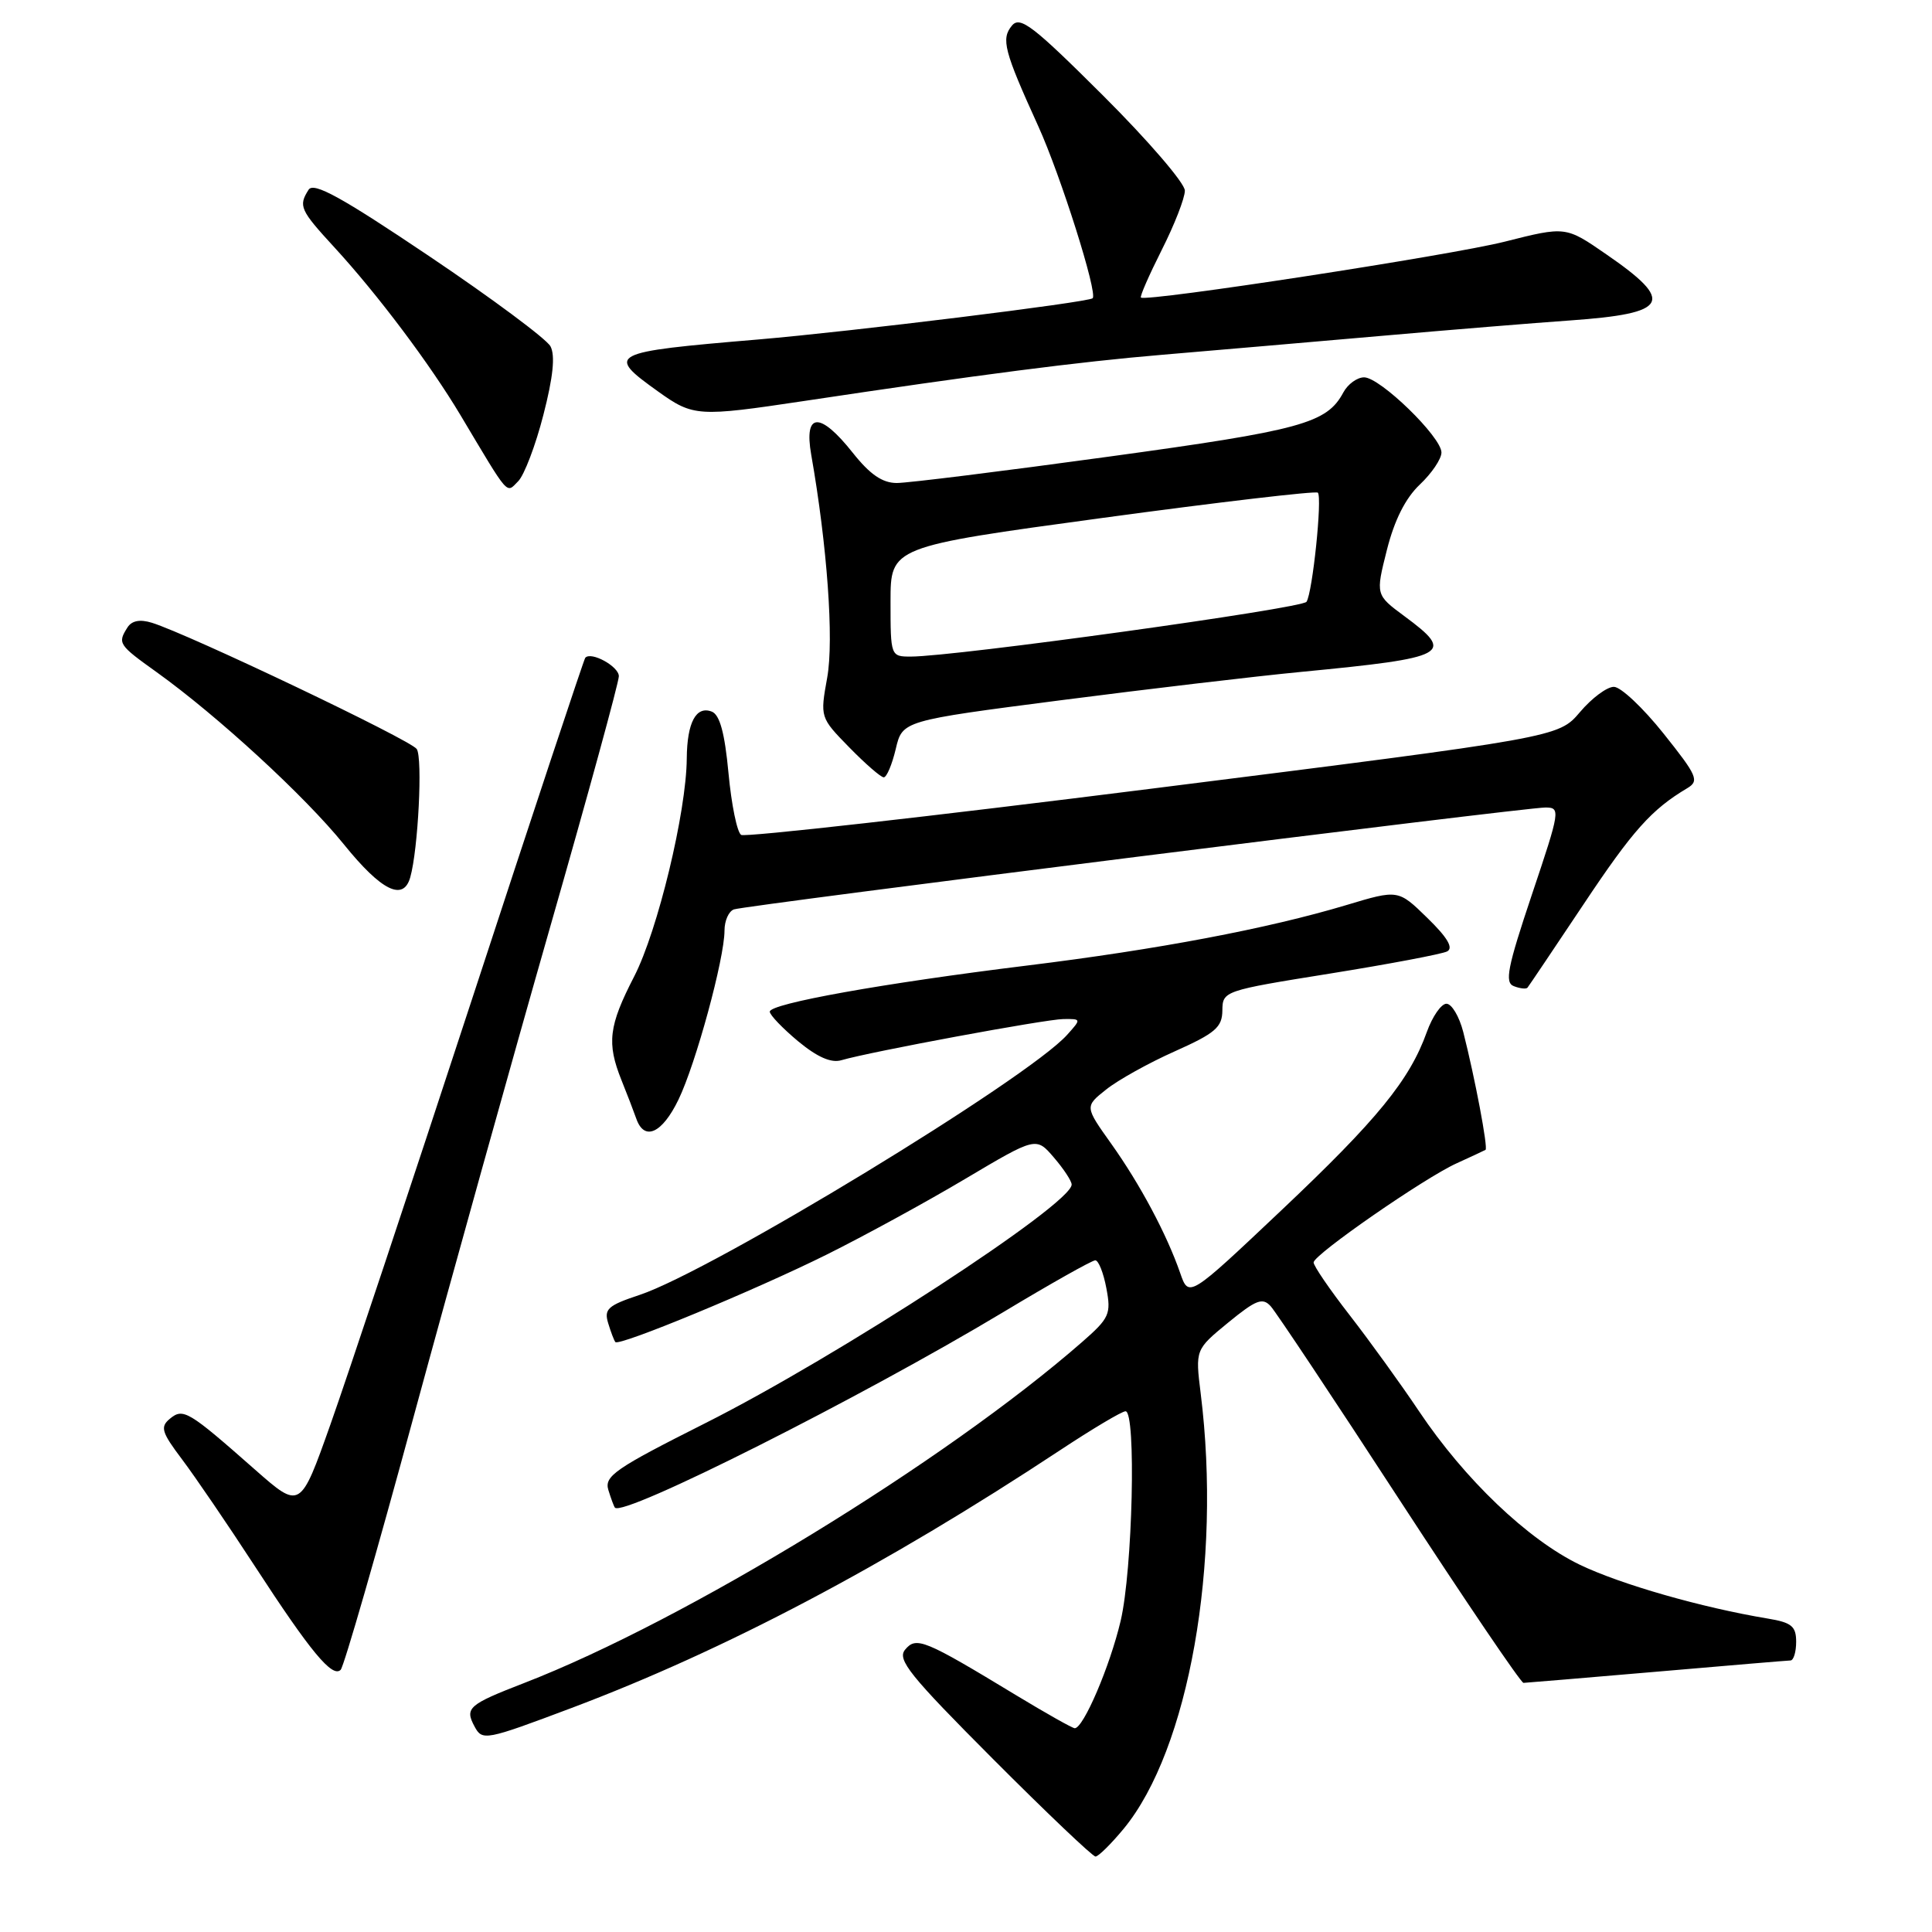 <?xml version="1.0" encoding="UTF-8" standalone="no"?>
<!DOCTYPE svg PUBLIC "-//W3C//DTD SVG 1.1//EN" "http://www.w3.org/Graphics/SVG/1.1/DTD/svg11.dtd" >
<svg xmlns="http://www.w3.org/2000/svg" xmlns:xlink="http://www.w3.org/1999/xlink" version="1.1" viewBox="0 0 256 256">
 <g >
 <path fill="currentColor"
d=" M 148.90 242.31 C 157.52 231.84 161.90 207.11 159.10 184.66 C 158.38 178.83 158.38 178.83 162.74 175.25 C 166.44 172.22 167.30 171.89 168.38 173.09 C 169.08 173.86 176.77 185.41 185.45 198.75 C 194.14 212.09 201.53 222.99 201.87 222.99 C 202.22 222.98 210.15 222.31 219.50 221.51 C 228.85 220.70 236.84 220.03 237.25 220.02 C 237.66 220.01 238.00 218.90 238.00 217.55 C 238.00 215.49 237.40 214.99 234.25 214.47 C 225.47 213.01 214.75 209.94 209.32 207.33 C 202.43 204.00 194.07 196.02 188.03 187.00 C 185.64 183.43 181.50 177.70 178.84 174.27 C 176.18 170.85 174.03 167.70 174.06 167.27 C 174.14 166.20 188.74 156.08 193.00 154.15 C 194.93 153.27 196.65 152.47 196.84 152.36 C 197.20 152.14 195.43 142.79 193.89 136.75 C 193.36 134.69 192.36 133.00 191.66 133.00 C 190.97 133.00 189.80 134.69 189.06 136.75 C 186.78 143.12 182.51 148.35 169.78 160.38 C 157.52 171.97 157.52 171.97 156.38 168.68 C 154.60 163.55 151.09 156.96 147.25 151.56 C 143.73 146.62 143.73 146.62 146.58 144.36 C 148.14 143.11 152.24 140.83 155.68 139.30 C 161.03 136.91 161.95 136.12 161.97 133.89 C 162.00 131.31 162.16 131.26 176.25 129.00 C 184.09 127.74 191.06 126.42 191.75 126.07 C 192.62 125.62 191.80 124.23 189.14 121.64 C 185.27 117.86 185.27 117.86 178.39 119.93 C 167.98 123.05 153.41 125.81 136.09 127.94 C 117.06 130.28 102.00 132.98 102.00 134.05 C 102.00 134.49 103.69 136.25 105.75 137.97 C 108.30 140.08 110.14 140.89 111.50 140.48 C 115.27 139.37 138.50 135.06 140.90 135.03 C 143.29 135.00 143.29 135.02 141.40 137.12 C 136.18 142.95 94.35 168.39 84.76 171.58 C 80.54 172.98 80.01 173.46 80.59 175.34 C 80.95 176.53 81.38 177.65 81.54 177.83 C 82.05 178.41 100.08 170.94 109.50 166.26 C 114.45 163.80 122.73 159.28 127.89 156.21 C 137.29 150.63 137.29 150.63 139.64 153.37 C 140.94 154.88 142.00 156.49 142.00 156.96 C 142.00 159.57 111.00 179.76 93.41 188.60 C 81.53 194.58 80.05 195.59 80.61 197.43 C 80.96 198.57 81.35 199.62 81.48 199.77 C 82.57 201.06 114.11 185.17 132.93 173.87 C 139.21 170.09 144.70 167.00 145.13 167.00 C 145.56 167.00 146.22 168.67 146.60 170.70 C 147.25 174.12 147.00 174.66 143.40 177.81 C 125.26 193.67 90.79 214.74 69.50 222.99 C 62.06 225.87 61.56 226.31 62.88 228.77 C 63.91 230.69 64.29 230.62 75.72 226.32 C 95.99 218.69 117.30 207.45 140.39 192.21 C 144.73 189.34 148.66 187.00 149.14 187.00 C 150.57 187.00 150.08 208.04 148.49 214.78 C 147.07 220.80 143.56 229.00 142.41 229.00 C 142.11 229.00 138.63 227.04 134.68 224.65 C 122.44 217.23 121.41 216.81 119.93 218.59 C 118.84 219.90 120.54 222.01 131.56 233.06 C 138.66 240.18 144.78 246.00 145.16 246.00 C 145.54 246.00 147.22 244.34 148.90 242.31 Z  M 54.87 187.49 C 59.80 169.35 67.92 140.23 72.91 122.79 C 77.91 105.34 82.00 90.41 82.00 89.60 C 82.00 88.30 78.32 86.28 77.55 87.16 C 77.38 87.35 70.61 107.75 62.51 132.50 C 54.40 157.25 45.98 182.57 43.78 188.76 C 39.79 200.01 39.79 200.01 33.82 194.76 C 24.93 186.92 24.27 186.53 22.50 188.00 C 21.20 189.08 21.41 189.78 24.12 193.37 C 25.83 195.64 30.17 202.00 33.75 207.50 C 41.16 218.89 44.04 222.36 45.14 221.26 C 45.57 220.83 49.95 205.64 54.87 187.49 Z  M 89.90 145.71 C 92.20 140.96 96.00 127.00 96.00 123.31 C 96.00 122.00 96.56 120.74 97.25 120.50 C 98.84 119.95 201.93 107.00 204.76 107.00 C 206.80 107.00 206.74 107.36 202.98 118.55 C 199.74 128.21 199.35 130.20 200.59 130.67 C 201.41 130.99 202.23 131.08 202.40 130.87 C 202.57 130.67 205.90 125.71 209.80 119.87 C 216.35 110.03 218.83 107.26 223.57 104.44 C 225.19 103.47 224.90 102.80 220.43 97.20 C 217.72 93.80 214.76 91.01 213.85 91.01 C 212.94 91.00 210.91 92.51 209.35 94.36 C 206.50 97.71 206.50 97.71 152.84 104.47 C 123.33 108.19 98.74 110.96 98.21 110.63 C 97.67 110.30 96.92 106.62 96.53 102.45 C 96.03 97.10 95.37 94.70 94.31 94.29 C 92.23 93.49 91.04 95.74 91.00 100.50 C 90.95 107.58 87.15 123.33 84.03 129.39 C 80.65 135.95 80.38 138.21 82.35 143.13 C 83.10 144.98 83.98 147.29 84.32 148.25 C 85.38 151.25 87.74 150.18 89.90 145.71 Z  M 54.36 116.25 C 55.41 112.56 56.02 100.44 55.22 99.25 C 54.42 98.05 25.02 84.04 20.13 82.52 C 18.54 82.03 17.46 82.24 16.89 83.14 C 15.56 85.24 15.69 85.44 20.75 89.06 C 28.82 94.85 40.41 105.50 45.57 111.89 C 50.54 118.04 53.45 119.48 54.36 116.25 Z  M 118.69 99.25 C 119.57 95.50 119.57 95.50 140.53 92.79 C 152.07 91.30 166.45 89.60 172.50 89.02 C 191.96 87.14 192.86 86.65 186.11 81.66 C 182.27 78.82 182.27 78.82 183.77 72.87 C 184.77 68.91 186.23 66.01 188.13 64.21 C 189.71 62.72 191.00 60.81 191.00 59.96 C 191.00 57.90 182.87 50.00 180.75 50.00 C 179.83 50.00 178.59 50.90 178.00 52.00 C 175.81 56.09 172.47 57.01 146.90 60.51 C 132.93 62.43 120.30 64.00 118.83 64.00 C 116.92 64.00 115.28 62.87 113.00 60.00 C 108.65 54.51 106.50 54.61 107.49 60.25 C 109.61 72.30 110.51 84.79 109.61 89.78 C 108.66 95.05 108.66 95.07 112.53 99.03 C 114.66 101.21 116.72 103.00 117.10 103.00 C 117.49 103.00 118.20 101.31 118.69 99.25 Z  M 72.00 54.98 C 73.29 49.99 73.59 47.10 72.94 45.89 C 72.42 44.92 65.19 39.54 56.88 33.95 C 45.23 26.11 41.56 24.09 40.89 25.14 C 39.52 27.30 39.75 27.82 44.32 32.79 C 50.07 39.05 56.97 48.24 61.01 55.00 C 67.58 66.01 67.04 65.39 68.66 63.77 C 69.46 62.97 70.97 59.01 72.00 54.98 Z  M 106.50 53.14 C 129.85 49.63 142.95 47.94 154.00 47.01 C 160.88 46.43 173.93 45.30 183.00 44.51 C 192.07 43.71 203.35 42.79 208.06 42.46 C 221.17 41.53 222.00 40.00 212.83 33.69 C 207.46 29.98 207.46 29.98 199.39 32.02 C 192.25 33.83 151.99 40.01 151.18 39.43 C 151.01 39.30 152.25 36.47 153.93 33.13 C 155.62 29.79 157.00 26.25 157.00 25.26 C 157.00 24.27 152.13 18.61 146.17 12.67 C 136.89 3.42 135.17 2.09 134.09 3.39 C 132.62 5.16 133.04 6.75 137.58 16.73 C 140.54 23.25 145.49 38.89 144.78 39.52 C 144.17 40.07 112.75 43.94 100.50 44.98 C 80.60 46.66 80.20 46.87 87.25 51.91 C 91.86 55.20 92.50 55.24 106.50 53.14 Z  M 118.00 79.72 C 118.00 72.45 118.00 72.45 146.07 68.63 C 161.52 66.53 174.36 65.03 174.62 65.28 C 175.23 65.90 173.92 78.52 173.12 79.74 C 172.54 80.62 126.50 87.00 120.69 87.00 C 118.02 87.00 118.00 86.95 118.00 79.72 Z "/>
</g>
</svg>